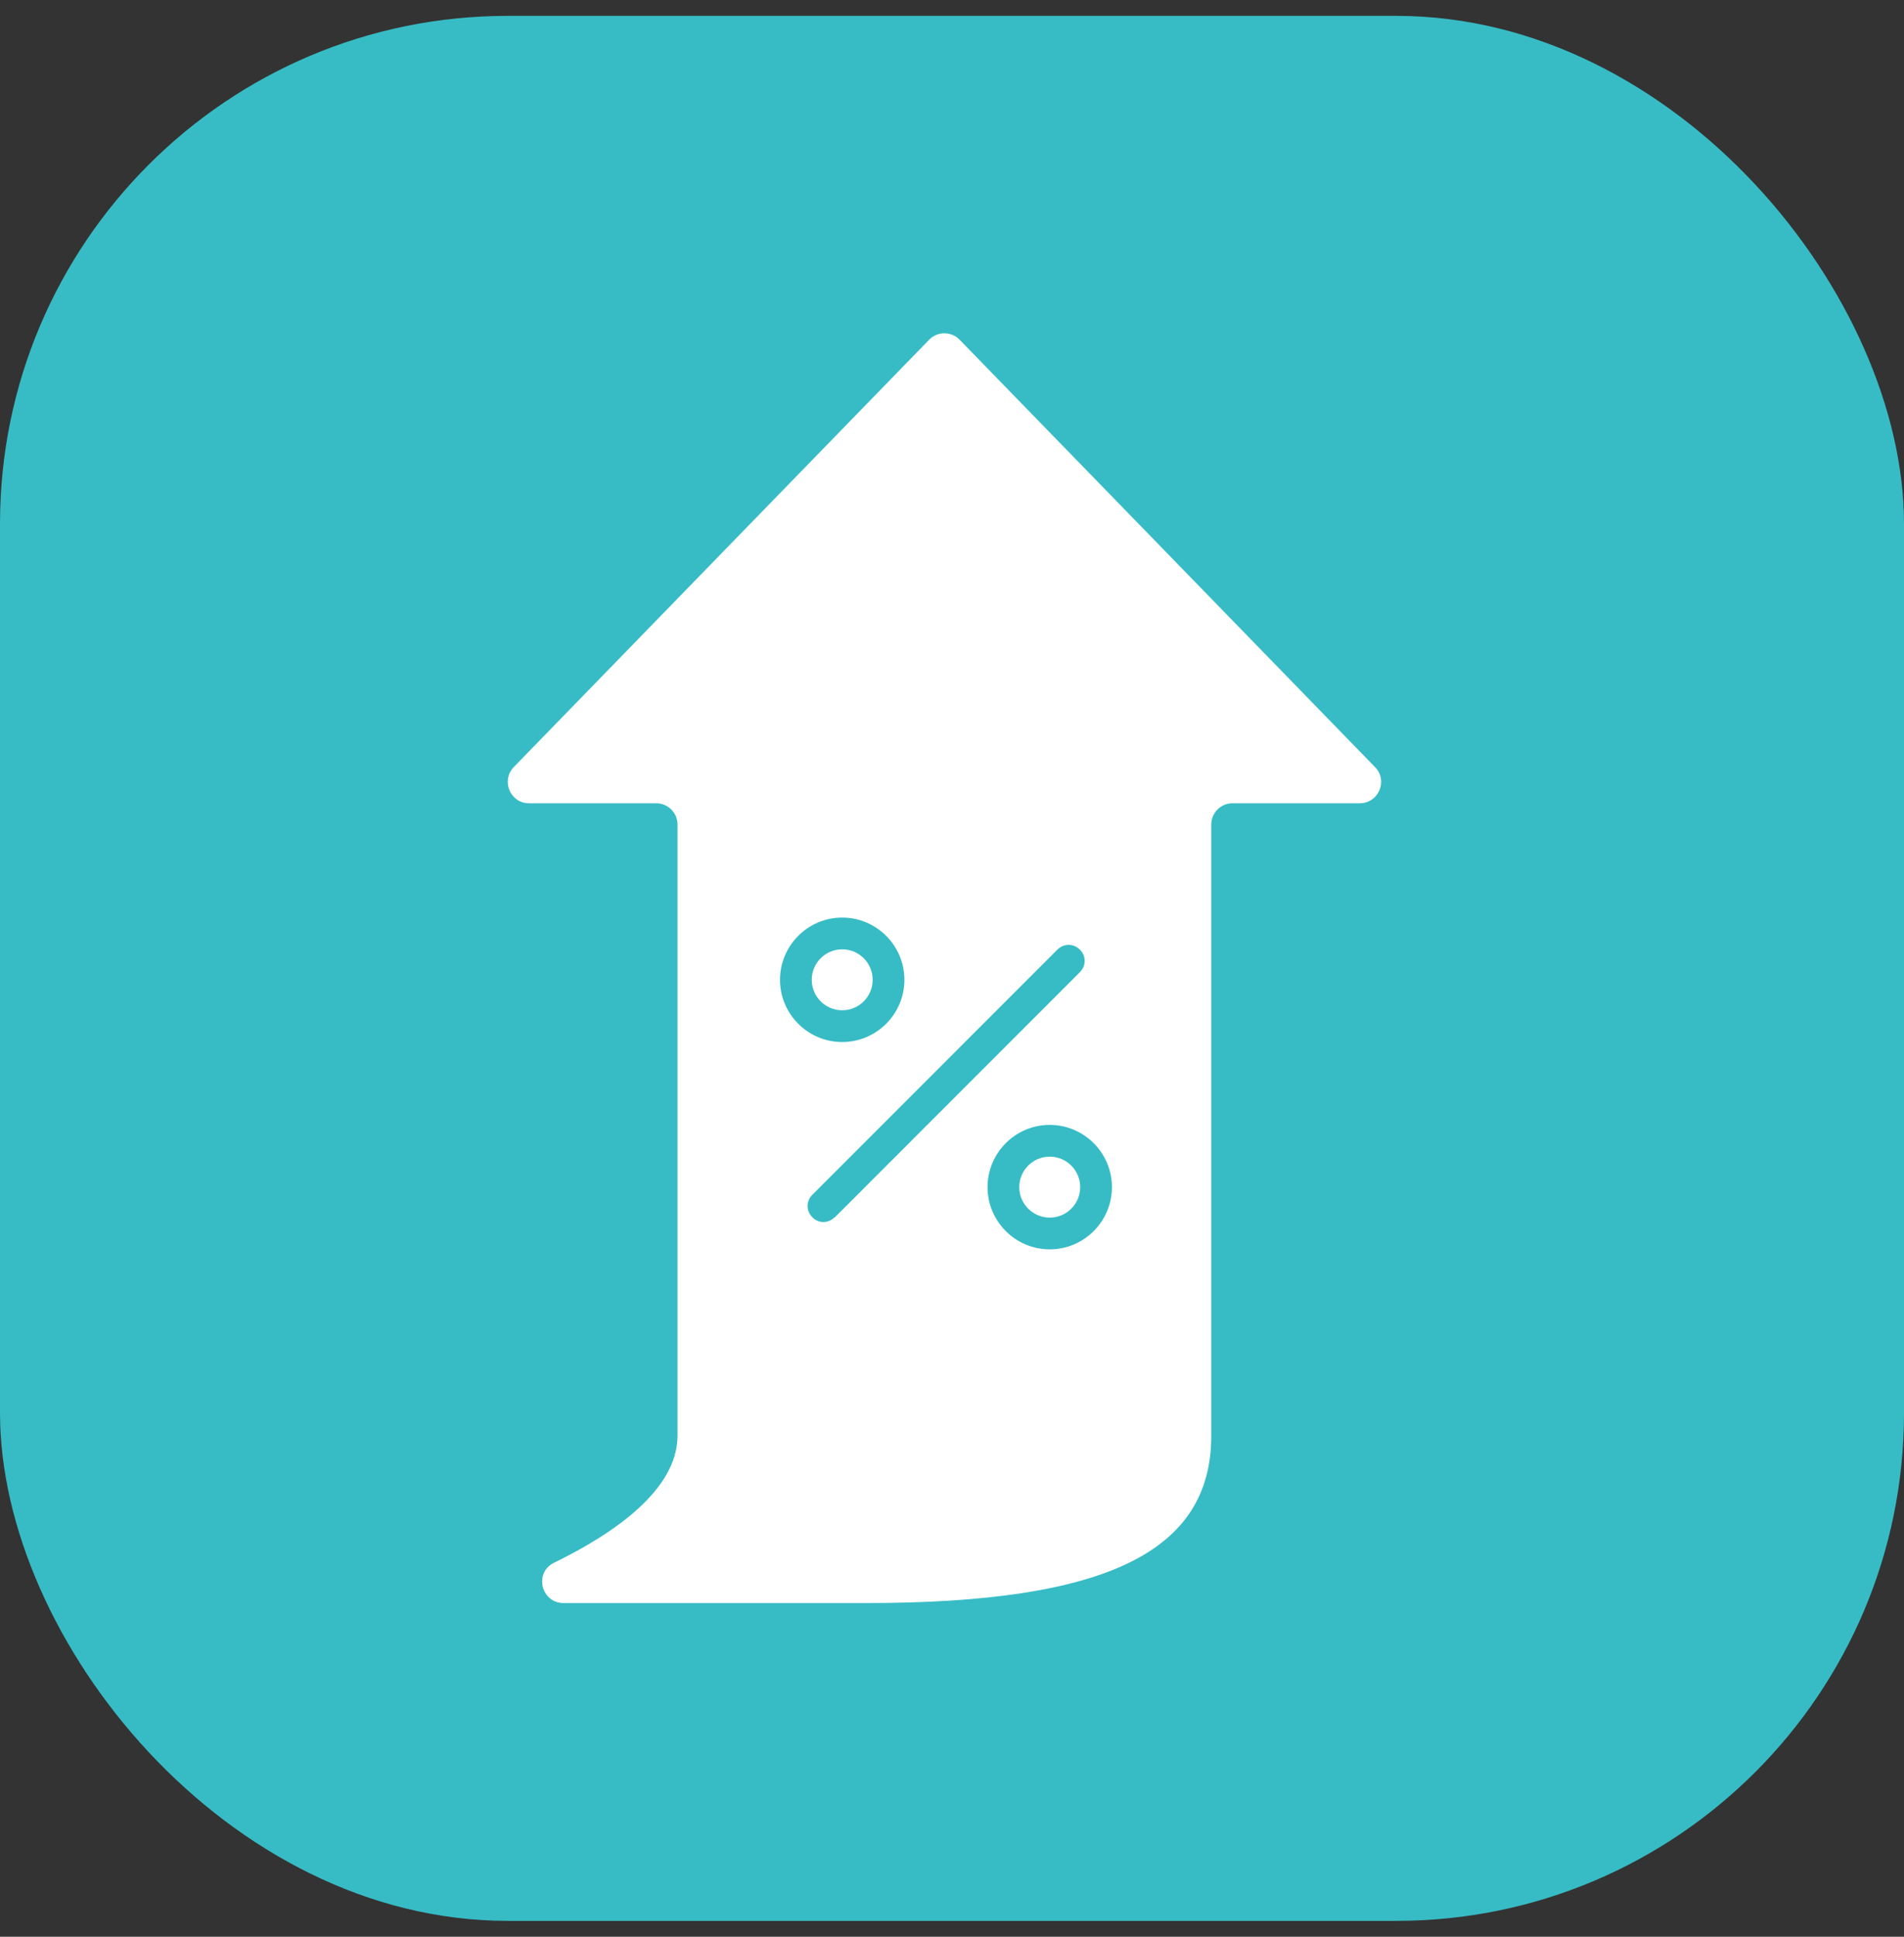 <svg width="60" height="61" viewBox="0 0 60 61" fill="none" xmlns="http://www.w3.org/2000/svg">
<rect x="0" y="0" width="60" height="61" fill="#333333" stroke="none"/>
<rect y="0.5" width="60" height="60" rx="16" fill="#37BCC5"/>
<g clip-path="url(#clip0_2250_24476)">
<g clip-path="url(#clip1_2250_24476)">
<path d="M33.08 36.43C32.55 36.43 32.12 36.86 32.12 37.39C32.12 37.92 32.55 38.35 33.08 38.35C33.61 38.35 34.04 37.92 34.04 37.39C34.04 36.86 33.61 36.43 33.08 36.43Z" fill="white"/>
<path d="M26.54 31.82C27.07 31.82 27.5 31.39 27.5 30.86C27.5 30.33 27.07 29.9 26.54 29.9C26.01 29.9 25.58 30.33 25.58 30.86C25.58 31.39 26.01 31.82 26.54 31.82Z" fill="white"/>
<path d="M43.33 24.16L30.24 10.7C29.98 10.43 29.54 10.43 29.28 10.7L16.19 24.16C15.78 24.59 16.08 25.3 16.67 25.3H20.68C21.05 25.3 21.35 25.6 21.35 25.97V45.22C21.35 46.92 19.35 48.3 17.46 49.22C16.82 49.53 17.05 50.49 17.76 50.49H27.3C34.89 50.49 38.17 48.86 38.17 45.22V25.97C38.17 25.6 38.47 25.3 38.84 25.3H42.85C43.44 25.3 43.75 24.59 43.33 24.16ZM24.58 30.86C24.58 29.78 25.46 28.9 26.54 28.9C27.62 28.9 28.5 29.78 28.5 30.86C28.5 31.94 27.62 32.82 26.54 32.82C25.46 32.82 24.58 31.94 24.58 30.86ZM26.3 38.34C26.2 38.44 26.07 38.49 25.95 38.49C25.83 38.49 25.69 38.44 25.6 38.34C25.4 38.14 25.4 37.83 25.6 37.63L33.32 29.91C33.52 29.71 33.83 29.71 34.03 29.91C34.23 30.11 34.23 30.42 34.03 30.62L26.31 38.34H26.3ZM33.08 39.35C32 39.35 31.12 38.47 31.12 37.39C31.12 36.31 32 35.43 33.08 35.43C34.16 35.43 35.04 36.31 35.04 37.39C35.04 38.47 34.16 39.35 33.08 39.35Z" fill="white"/>
</g>
</g>
<defs>
<clipPath id="clip0_2250_24476">
<rect width="40" height="40" fill="white" transform="translate(10 10.5)"/>
</clipPath>
<clipPath id="clip1_2250_24476">
<rect width="27.52" height="40" fill="white" transform="translate(16 10.5)"/>
</clipPath>
</defs>
</svg>
